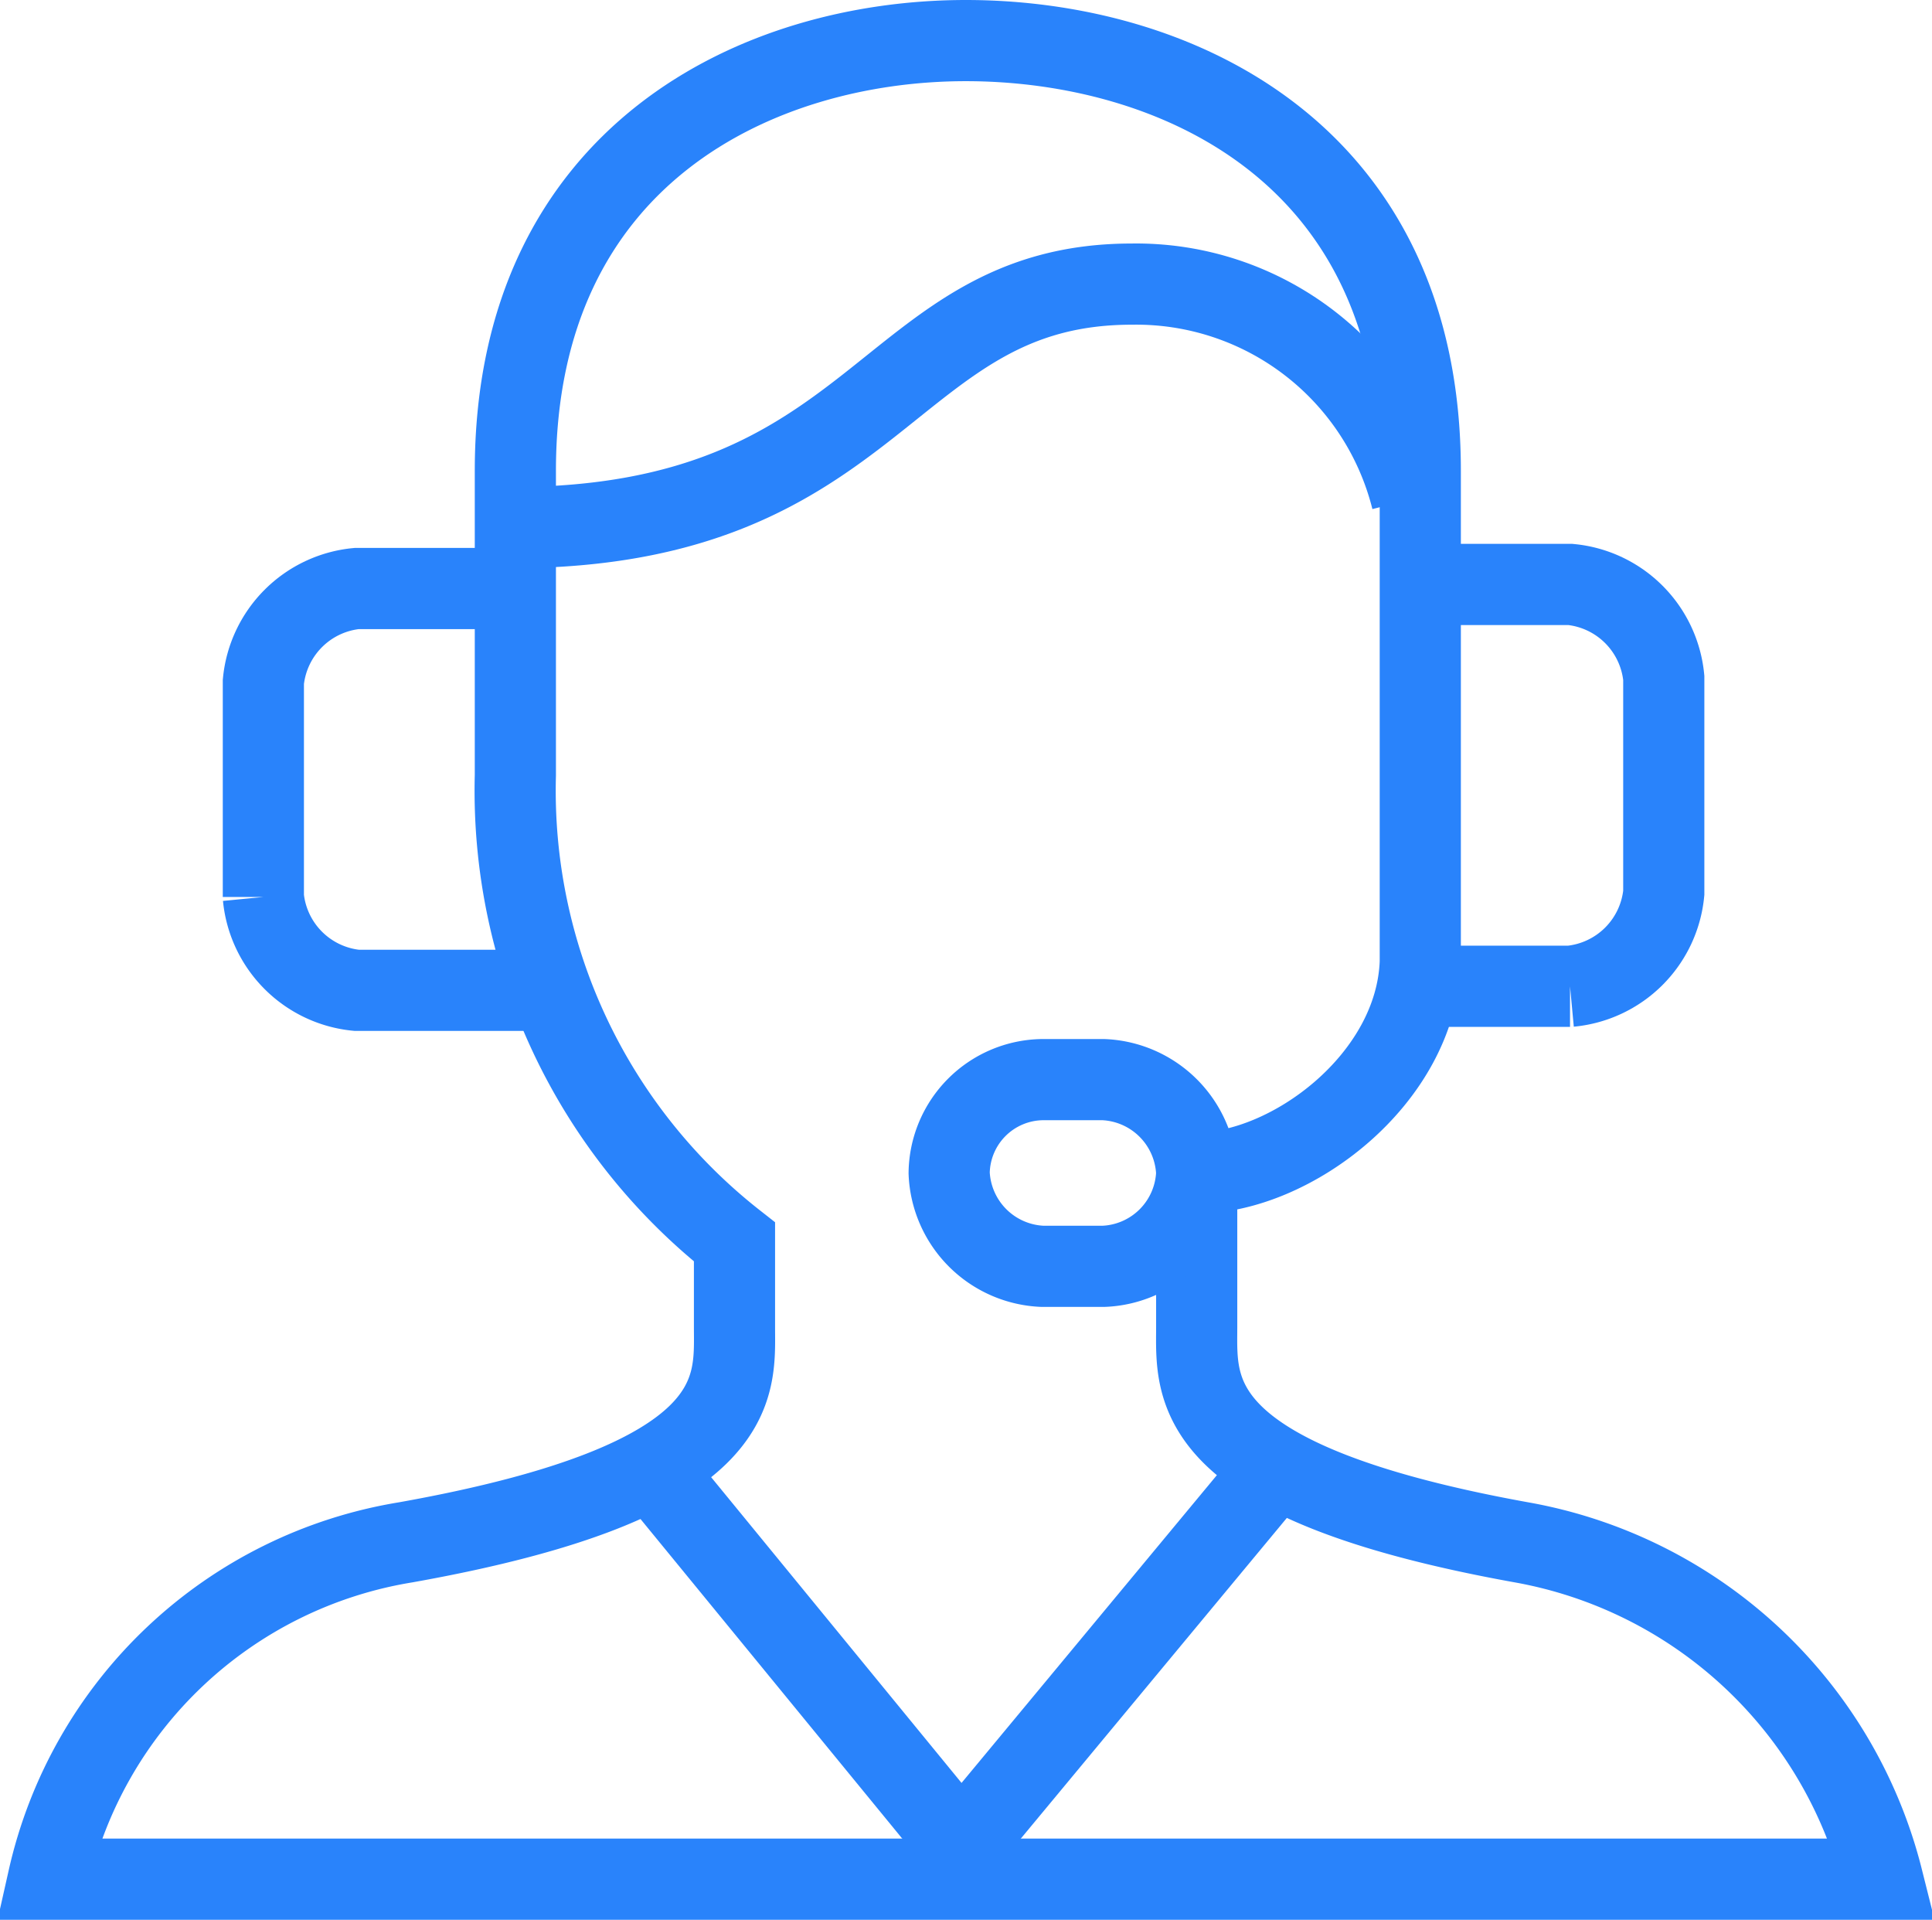 <svg xmlns="http://www.w3.org/2000/svg" viewBox="0 0 47.61 47.3"><defs><style>.cls-1{fill:none;stroke:#2983fb;stroke-miterlimit:10;stroke-width:2px;}</style></defs><title>contactus</title><g id="Ebene_2" data-name="Ebene 2"><g id="Ebene_1-2" data-name="Ebene 1"><path id="layer2" class="cls-1" d="M34.89,24.3h3.8A2.56,2.56,0,0,0,41,22V16.7a2.56,2.56,0,0,0-2.3-2.3h-3.8"/><path id="layer2-2" data-name="layer2" class="cls-1" d="M12.59,14.5H8.79a2.56,2.56,0,0,0-2.3,2.3v5.3a2.56,2.56,0,0,0,2.3,2.3h4.7"/><path id="layer1" class="cls-1" d="M29.49,28.9v3.8c0,1.5-.3,3.8,8,5.3a11.2,11.2,0,0,1,8.9,8.3H1.19A10.81,10.81,0,0,1,10,38c8.4-1.5,8.1-3.8,8.1-5.3V30.6a14.14,14.14,0,0,1-5.4-11.5V11.6c0-7.8,6-10.6,11.1-10.6h0C28.89,1,35,3.7,35,11.6V23.7c-.1,2.9-3.2,5.2-5.5,5.2"/><path id="layer2-3" data-name="layer2" class="cls-1" d="M29.49,28.9a2.4,2.4,0,0,0-2.3-2.3h-1.5a2.33,2.33,0,0,0-2.3,2.3h0a2.4,2.4,0,0,0,2.3,2.3h1.5a2.39,2.39,0,0,0,2.3-2.3Z"/><polyline id="layer1-2" data-name="layer1" class="cls-1" points="15.99 36.1 23.69 45.5 31.49 36.1"/><path id="layer1-3" data-name="layer1" class="cls-1" d="M12.59,13c9.2,0,9.2-6,15.3-6a7,7,0,0,1,6.9,5.3"/></g></g></svg>